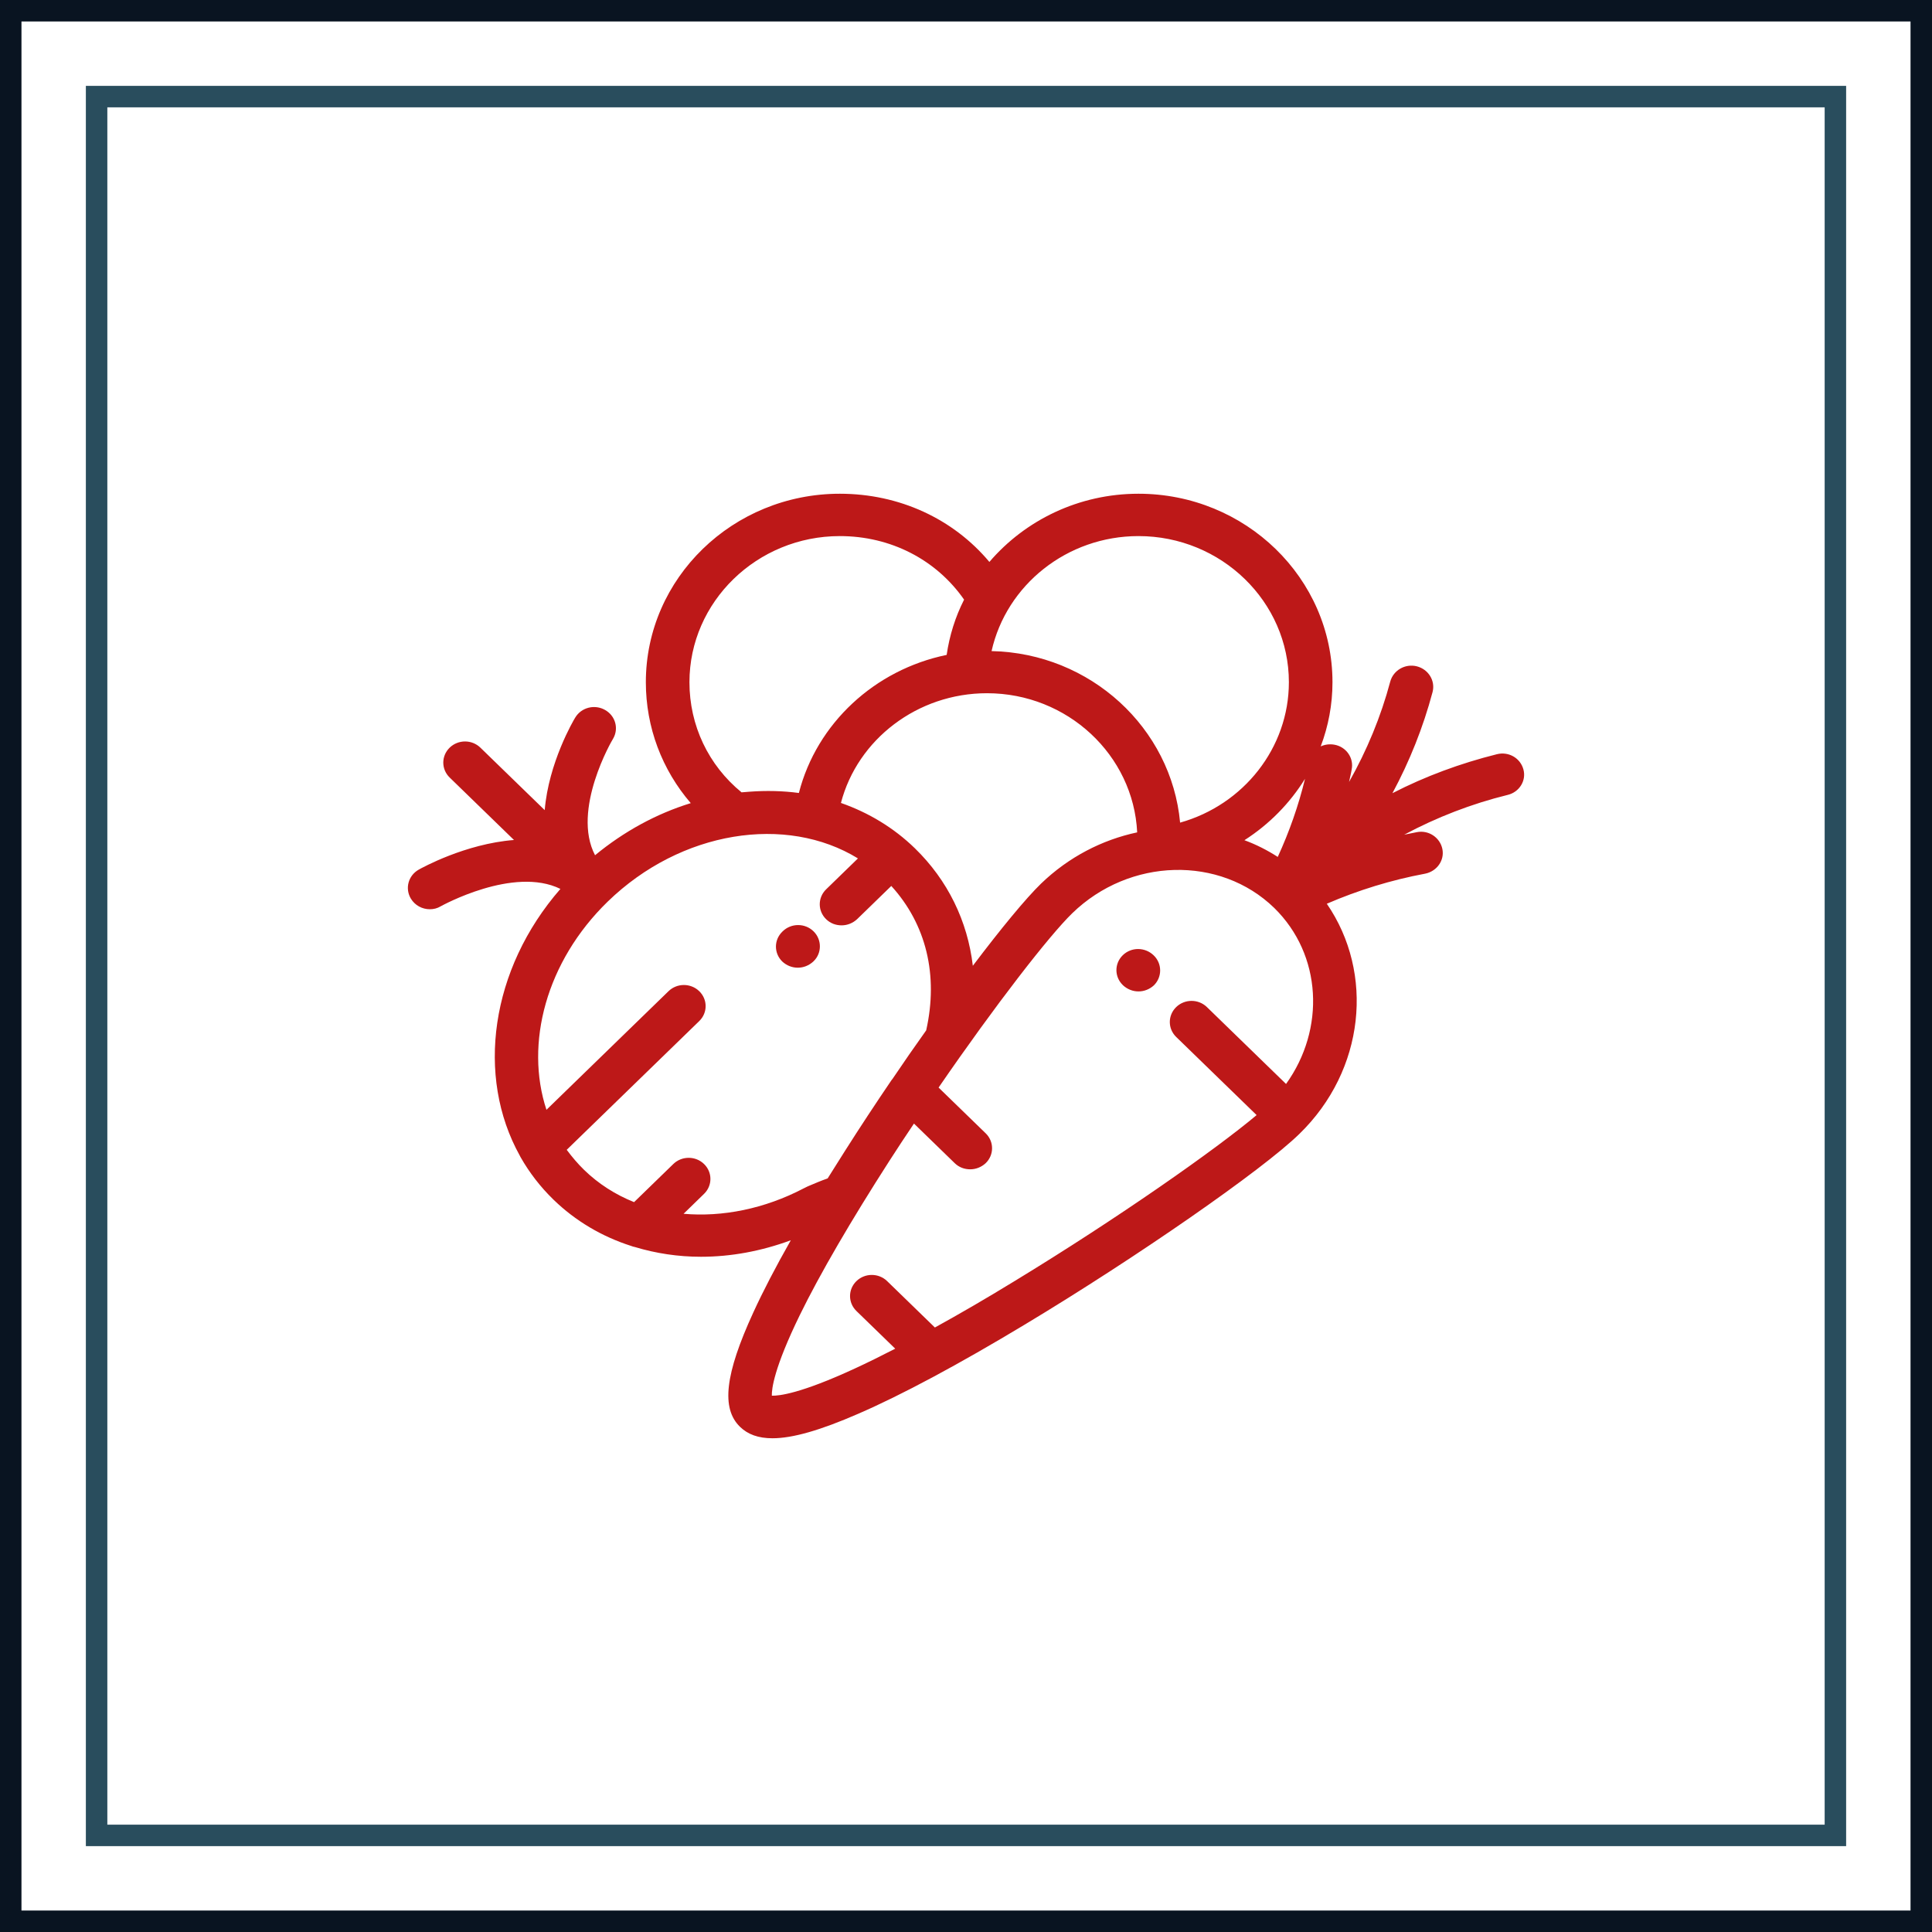 <svg width="90" height="90" viewBox="0 0 90 90" fill="none" xmlns="http://www.w3.org/2000/svg">
<path d="M53.746 44.507C53.34 44.112 52.7 44.112 52.304 44.497C51.908 44.882 51.908 45.503 52.304 45.888L52.314 45.898C52.517 46.085 52.771 46.184 53.035 46.184C53.299 46.184 53.553 46.085 53.756 45.898C54.142 45.513 54.142 44.892 53.746 44.507ZM70.967 35.845C70.825 35.312 70.277 34.996 69.728 35.135C68.033 35.559 66.398 36.16 64.865 36.95C65.667 35.46 66.296 33.882 66.733 32.244C66.875 31.711 66.54 31.178 66.002 31.04C65.454 30.902 64.905 31.228 64.763 31.751C64.326 33.388 63.676 34.957 62.844 36.427C62.885 36.23 62.935 36.042 62.966 35.845C63.077 35.312 62.712 34.789 62.163 34.691C61.94 34.651 61.717 34.681 61.524 34.77C61.879 33.832 62.072 32.826 62.072 31.78C62.072 26.936 58.021 23 53.035 23C50.253 23 47.755 24.233 46.089 26.177C44.404 24.164 41.886 23 39.123 23C34.138 23 30.086 26.936 30.086 31.78C30.086 33.882 30.838 35.855 32.178 37.413C30.574 37.907 29.061 38.735 27.72 39.84C26.613 37.729 28.522 34.464 28.553 34.424C28.837 33.951 28.675 33.349 28.187 33.073C27.7 32.796 27.081 32.954 26.796 33.428C26.715 33.556 25.557 35.529 25.375 37.739L22.379 34.829C21.983 34.444 21.343 34.444 20.947 34.829C20.551 35.214 20.551 35.835 20.947 36.22L23.943 39.13C21.668 39.308 19.648 40.432 19.506 40.511C19.018 40.787 18.856 41.389 19.14 41.863C19.333 42.178 19.668 42.356 20.023 42.356C20.196 42.356 20.369 42.317 20.531 42.218C20.572 42.198 23.923 40.334 26.106 41.409C22.846 45.148 22.156 50.14 24.217 53.84C24.227 53.869 24.247 53.889 24.258 53.918C24.664 54.629 25.172 55.29 25.781 55.882C26.806 56.878 28.045 57.608 29.406 58.042C29.457 58.062 29.518 58.082 29.578 58.092C30.553 58.387 31.589 58.545 32.655 58.545C34.036 58.545 35.448 58.289 36.839 57.776C36.128 59.029 35.539 60.163 35.092 61.14C33.772 64.011 33.589 65.609 34.473 66.467C34.838 66.822 35.326 67 35.986 67C36.93 67 38.22 66.625 39.966 65.865C41.997 64.987 44.678 63.547 47.724 61.712C52.944 58.575 58.813 54.5 60.529 52.823C63.585 49.854 64.032 45.335 61.808 42.1C63.27 41.468 64.804 40.995 66.388 40.699C66.936 40.59 67.302 40.077 67.19 39.544C67.078 39.012 66.55 38.657 66.002 38.765C65.809 38.804 65.616 38.844 65.413 38.883C66.926 38.074 68.551 37.443 70.236 37.029C70.774 36.9 71.109 36.368 70.967 35.845ZM53.035 24.973C56.894 24.973 60.041 28.031 60.041 31.78C60.041 34.839 57.929 37.492 54.974 38.321C54.568 33.911 50.801 30.429 46.191 30.33C46.881 27.252 49.704 24.973 53.035 24.973ZM60.793 36.279C60.488 37.532 60.062 38.745 59.523 39.919C59.036 39.604 58.508 39.337 57.97 39.14C59.127 38.4 60.092 37.413 60.793 36.279ZM45.978 32.293C49.725 32.293 52.801 35.174 52.974 38.775C51.349 39.12 49.785 39.919 48.496 41.162C47.785 41.853 46.638 43.244 45.318 44.99C45.074 42.908 44.15 41.005 42.617 39.515C41.632 38.558 40.464 37.857 39.174 37.404C39.946 34.444 42.738 32.293 45.978 32.293ZM32.117 31.78C32.117 28.031 35.265 24.973 39.123 24.973C41.489 24.973 43.612 26.068 44.911 27.933C44.505 28.732 44.231 29.6 44.099 30.508C40.748 31.198 38.047 33.694 37.215 36.94C36.473 36.841 35.702 36.822 34.91 36.881C34.788 36.891 34.666 36.9 34.544 36.91C33.001 35.648 32.117 33.793 32.117 31.78ZM31.843 56.543L32.797 55.615C33.193 55.23 33.193 54.609 32.797 54.224C32.401 53.84 31.762 53.84 31.366 54.224L29.538 56C28.675 55.655 27.883 55.152 27.212 54.5C26.908 54.205 26.644 53.889 26.4 53.563L32.574 47.565C32.97 47.18 32.97 46.559 32.574 46.174C32.178 45.789 31.538 45.789 31.142 46.174L25.456 51.699C24.44 48.621 25.436 44.793 28.309 42.001C31.721 38.686 36.626 37.936 39.966 39.988L38.484 41.429C38.088 41.813 38.088 42.435 38.484 42.82C38.687 43.017 38.941 43.106 39.205 43.106C39.469 43.106 39.723 43.007 39.926 42.82L41.52 41.271C43.145 43.056 43.723 45.424 43.145 47.999C42.617 48.739 42.089 49.499 41.571 50.268C41.56 50.278 41.56 50.288 41.55 50.288C40.799 51.393 40.058 52.517 39.357 53.622C39.083 54.056 38.819 54.481 38.555 54.895C38.24 55.004 37.996 55.112 37.712 55.23C37.641 55.26 37.57 55.29 37.499 55.329C37.478 55.339 37.458 55.349 37.438 55.359C35.61 56.316 33.65 56.7 31.843 56.543ZM59.909 50.495L56.223 46.914C55.827 46.529 55.188 46.529 54.791 46.914C54.395 47.299 54.395 47.92 54.791 48.305L58.538 51.945C56.64 53.544 52.06 56.76 47.227 59.7C45.937 60.489 44.698 61.209 43.551 61.84L41.327 59.68C40.931 59.295 40.291 59.295 39.895 59.68C39.499 60.065 39.499 60.686 39.895 61.071L41.703 62.827C41.032 63.172 40.393 63.488 39.814 63.754C37.296 64.918 36.291 65.027 35.955 65.017C35.945 64.701 36.057 63.725 37.255 61.268C38.2 59.334 39.651 56.848 41.439 54.066C41.814 53.484 42.19 52.912 42.576 52.34L44.475 54.185C44.678 54.382 44.932 54.471 45.196 54.471C45.46 54.471 45.714 54.372 45.917 54.185C46.313 53.8 46.313 53.178 45.917 52.794L43.723 50.663C46.374 46.805 48.882 43.579 49.948 42.544C52.618 39.949 56.833 39.84 59.361 42.297C61.585 44.477 61.747 47.94 59.909 50.495ZM37.895 43.382C37.499 42.997 36.859 42.997 36.463 43.382L36.443 43.402C36.047 43.786 36.047 44.408 36.443 44.793C36.646 44.98 36.9 45.079 37.164 45.079C37.428 45.079 37.682 44.98 37.885 44.793L37.905 44.773C38.291 44.398 38.291 43.767 37.895 43.382Z" fill="#BD1818"/>
<rect x="0.5" y="0.5" width="89" height="89" stroke="#091421"/>
<rect x="4.5" y="4.5" width="81" height="81" stroke="#294D5D"/>
</svg>
